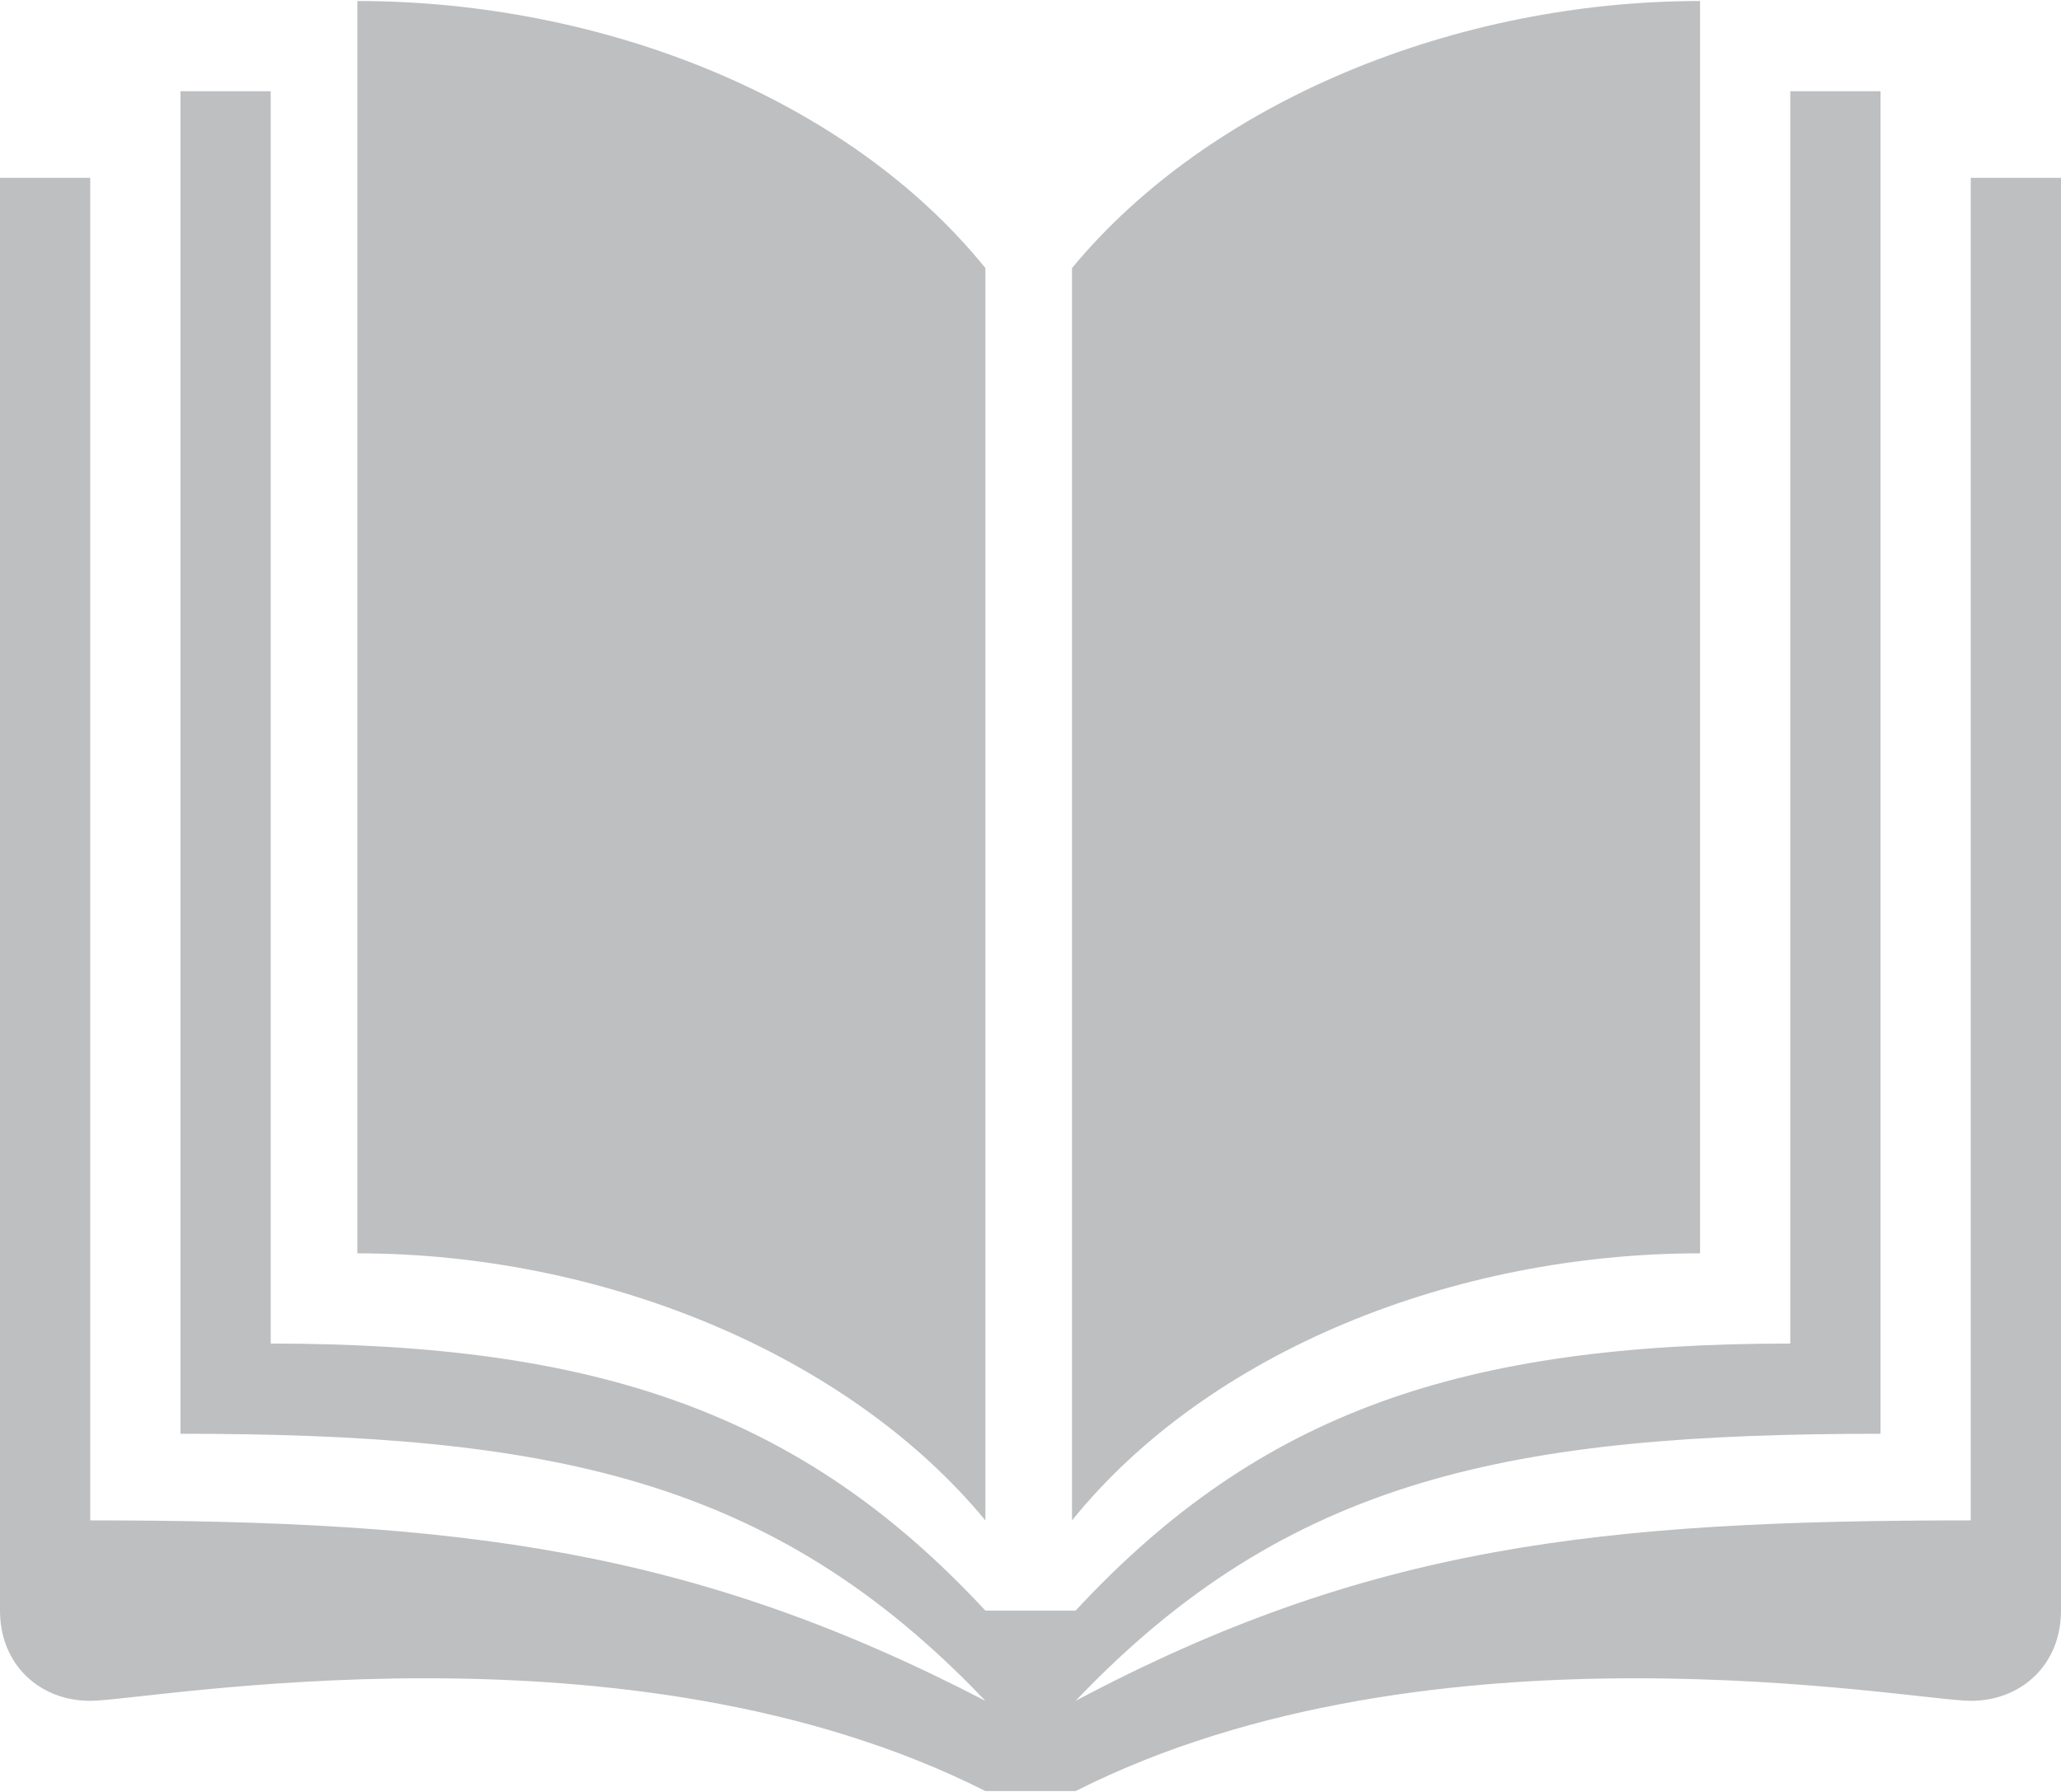 <?xml version="1.0" encoding="UTF-8"?>
<!DOCTYPE svg PUBLIC "-//W3C//DTD SVG 1.1//EN" "http://www.w3.org/Graphics/SVG/1.1/DTD/svg11.dtd">
<!-- Creator: CorelDRAW X6 -->
<svg xmlns="http://www.w3.org/2000/svg" xml:space="preserve" width="30.001mm" height="26.09mm" version="1.1" style="shape-rendering:geometricPrecision; text-rendering:geometricPrecision; image-rendering:optimizeQuality; fill-rule:evenodd; clip-rule:evenodd"
viewBox="0 0 571 496"
 xmlns:xlink="http://www.w3.org/1999/xlink">
 <defs>
  <style type="text/css">
   <![CDATA[
    .fil0 {fill:#BDBFC1}
   ]]>
  </style>
 </defs>
 <g id="Camada_x0020_1">
  <path class="fil0" d="M471 347l0 -347c-68,0 -136,28 -174,74l0 347c38,-47 106,-74 174,-74zm-198 74l0 -347c-38,-47 -106,-74 -174,-74l0 347c68,0 136,28 174,74zm273 -372l0 372c-103,0 -167,7 -248,50 59,-62 121,-74 223,-74l0 -372 -25 0 0 347c-91,0 -147,19 -198,74l-25 0c-51,-55 -108,-74 -198,-74l0 -347 -25 0 0 372c102,0 164,12 223,74 -81,-42 -145,-50 -248,-50l0 -372 -25 0c0,0 0,375 0,397 0,15 11,25 25,25 16,0 149,-25 248,25l25 0c99,-50 232,-25 248,-25 14,0 25,-10 25,-25 0,-22 0,-397 0,-397l-25 0z"/>
 </g>
</svg>
